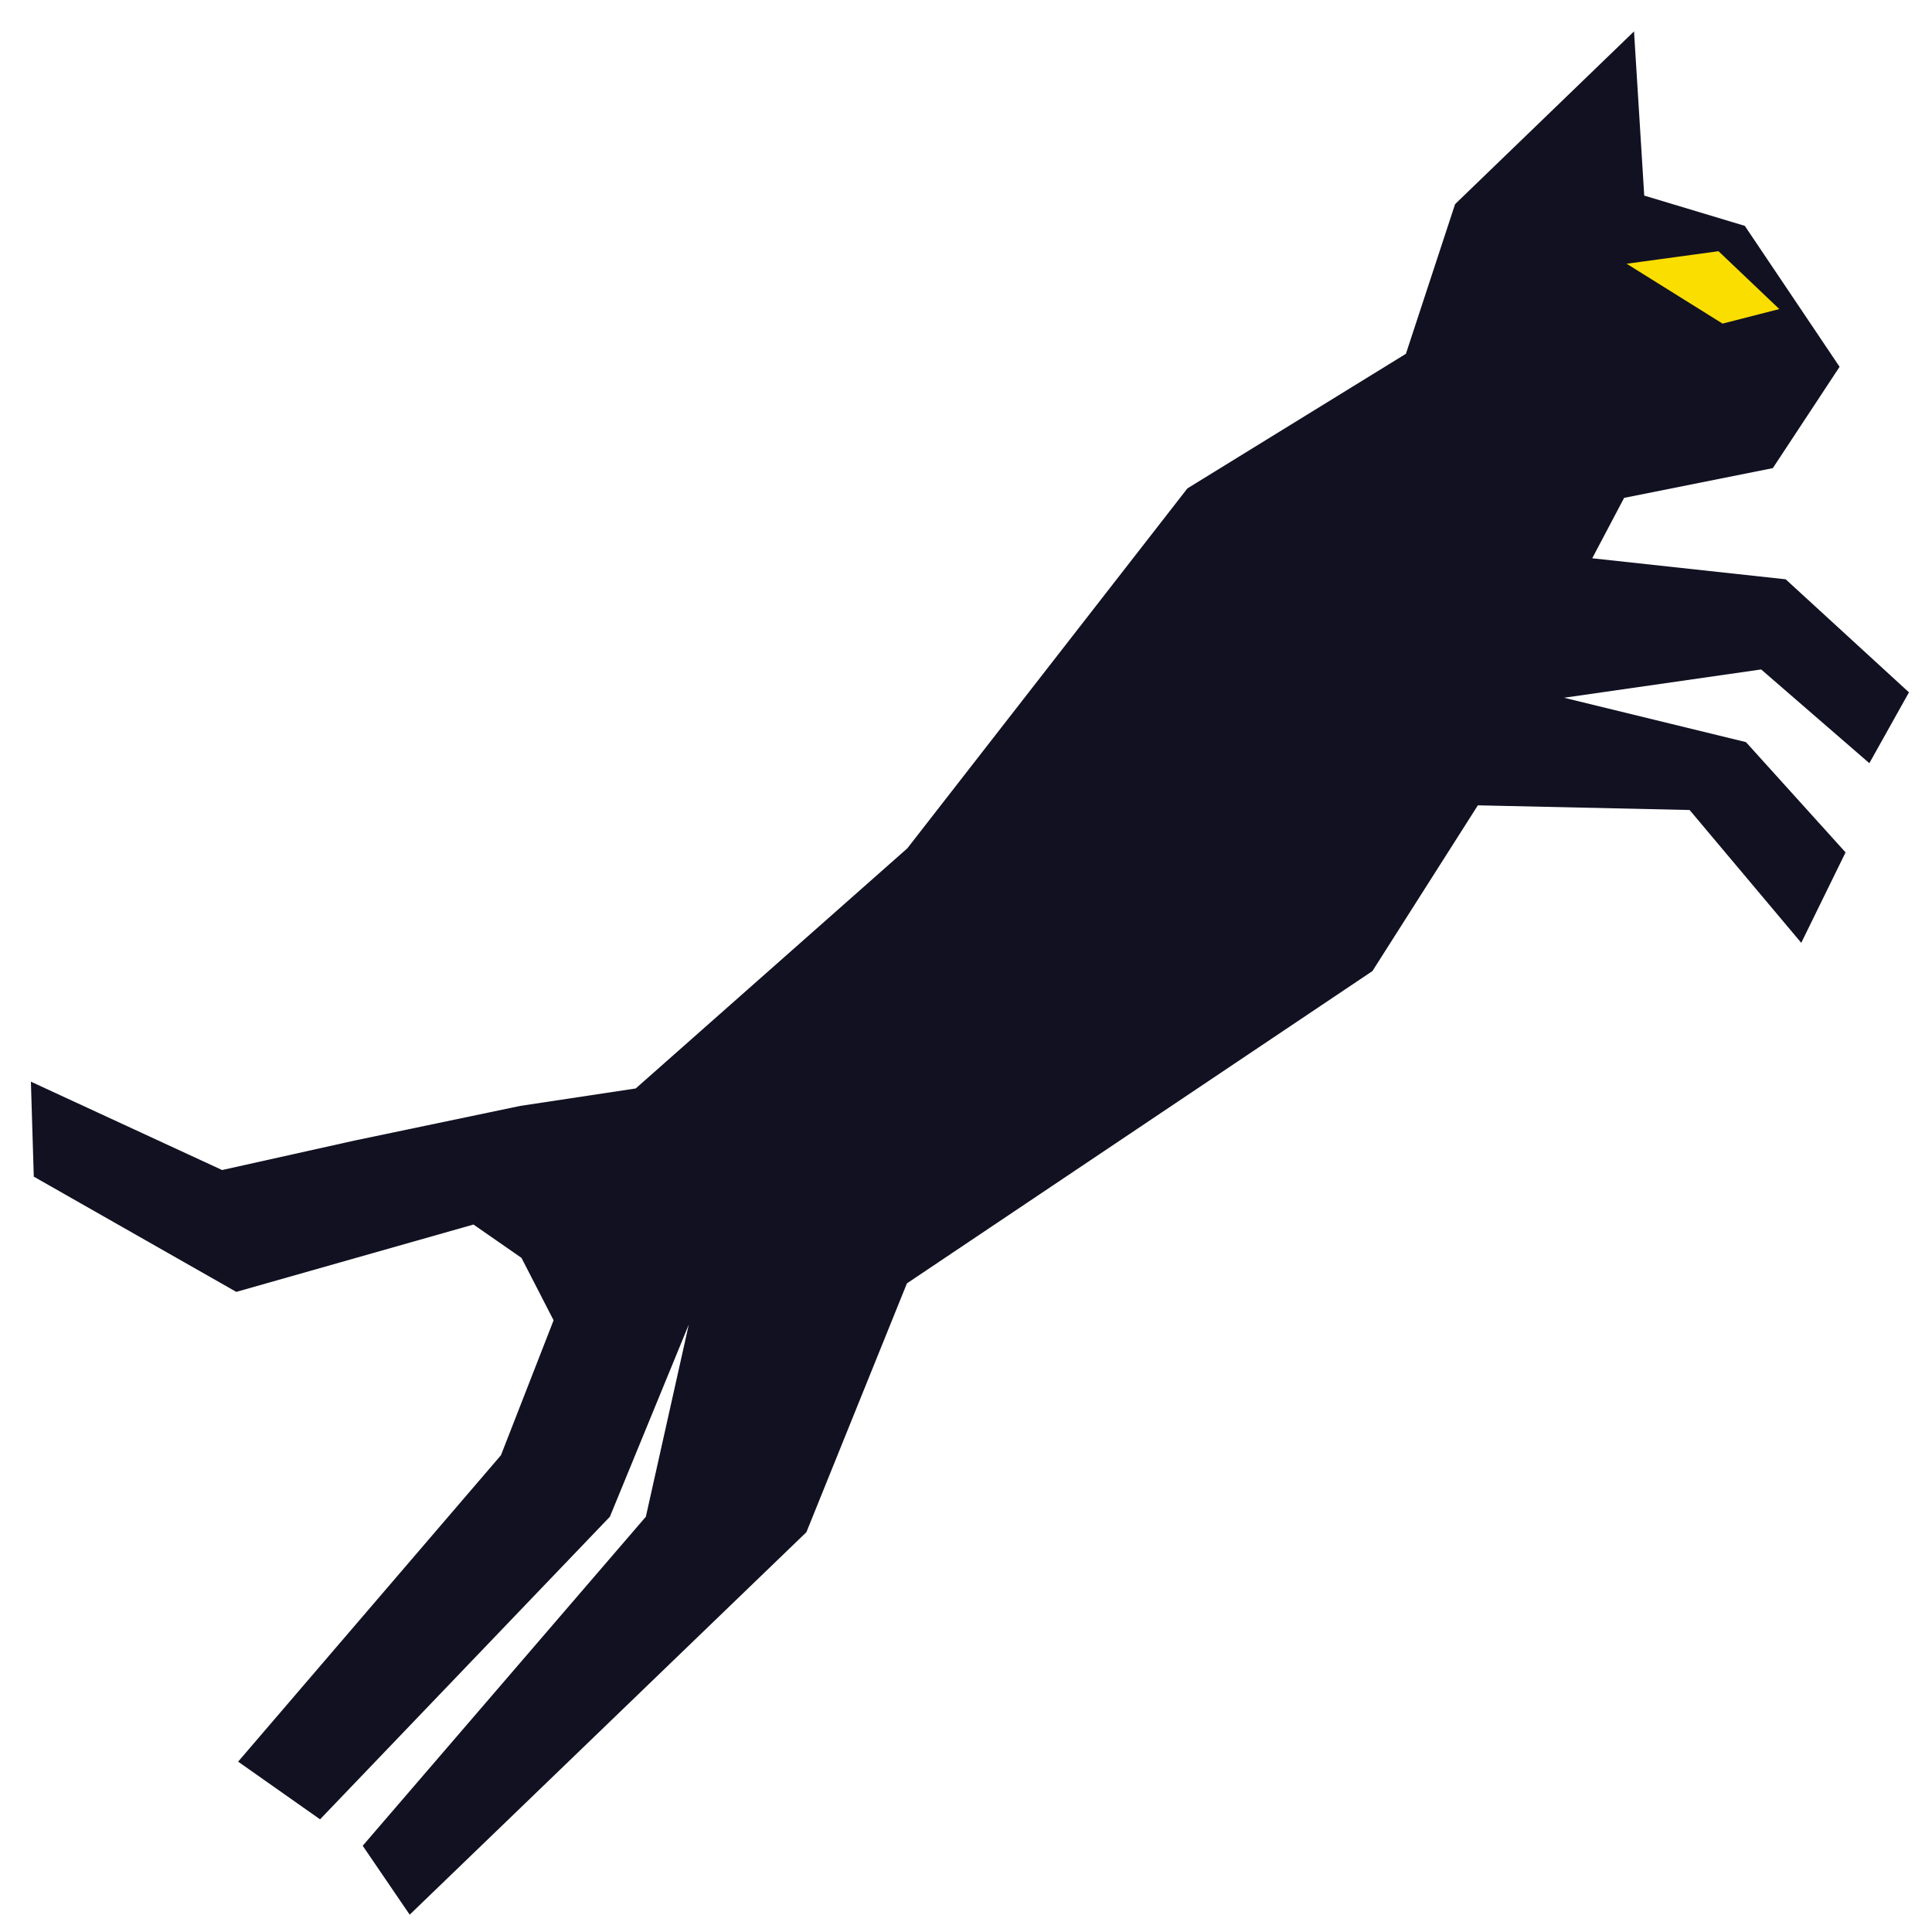 <?xml version="1.0" encoding="UTF-8" standalone="no"?>
<!-- Created with Inkscape (http://www.inkscape.org/) -->

<svg
   width="130mm"
   height="130mm"
   viewBox="0 0 130 130"
   version="1.1"
   id="svg4599"
   sodipodi:docname="cat_jump_v4_1.svg"
   inkscape:version="1.2.2 (732a01da63, 2022-12-09)"
   xml:space="preserve"
   xmlns:inkscape="http://www.inkscape.org/namespaces/inkscape"
   xmlns:sodipodi="http://sodipodi.sourceforge.net/DTD/sodipodi-0.dtd"
   xmlns="http://www.w3.org/2000/svg"
   xmlns:svg="http://www.w3.org/2000/svg"><sodipodi:namedview
     id="namedview4601"
     pagecolor="#ffffff"
     bordercolor="#000000"
     borderopacity="0.25"
     inkscape:showpageshadow="2"
     inkscape:pageopacity="0.0"
     inkscape:pagecheckerboard="0"
     inkscape:deskcolor="#d1d1d1"
     inkscape:document-units="mm"
     showgrid="false"
     inkscape:zoom="0.5"
     inkscape:cx="-296"
     inkscape:cy="442"
     inkscape:window-width="1920"
     inkscape:window-height="1009"
     inkscape:window-x="-8"
     inkscape:window-y="-8"
     inkscape:window-maximized="1"
     inkscape:current-layer="layer1" /><defs
     id="defs4596" /><g
     inkscape:label="Layer 1"
     inkscape:groupmode="layer"
     id="layer1"><path
       style="fill:#111122;fill-opacity:1;stroke:none;stroke-width:0;stroke-linecap:round;stroke-linejoin:round;stroke-dasharray:none"
       d="M 31.859,82.396 15.9,86.928 2.273,79.173 2.079,72.783 14.946,78.729 23.834,76.75 35.017,74.412 42.776,73.24 61.053,57.081 79.898,32.863 94.601,23.806 97.909,13.737 109.95,2.113 l 0.687,11.048 6.768,2.037 6.377,9.484 -4.491,6.816 -10.007,2.002 -2.146,4.066 13.017,1.414 8.295,7.607 -2.665,4.766 -7.281,-6.307 -13.262,1.905 12.24,2.985 6.702,7.42 -2.981,6.085 -7.512,-8.937 -14.249,-0.314 -7.095,11.153 -31.321,21.012 -6.765,16.743 -26.693,25.737 -3.162,-4.637 19.053,-22.141 2.889,-12.93 -5.309,12.931 -19.502,20.361 -5.513,-3.881 17.686,-20.62 3.541,-9.077 -2.161,-4.201 z"
       id="path47507"
       sodipodi:nodetypes="ccccccccccccccccccccccccccccccccccccccccccc" /><path
       style="fill:#f9de00;fill-opacity:1;stroke:none;stroke-width:0;stroke-linecap:round;stroke-linejoin:round;stroke-dasharray:none"
       d="m 109.452,17.746 6.183,-0.843 4.091,3.893 -3.818,0.979 z"
       id="path96189"
       sodipodi:nodetypes="ccccc" /></g></svg>
